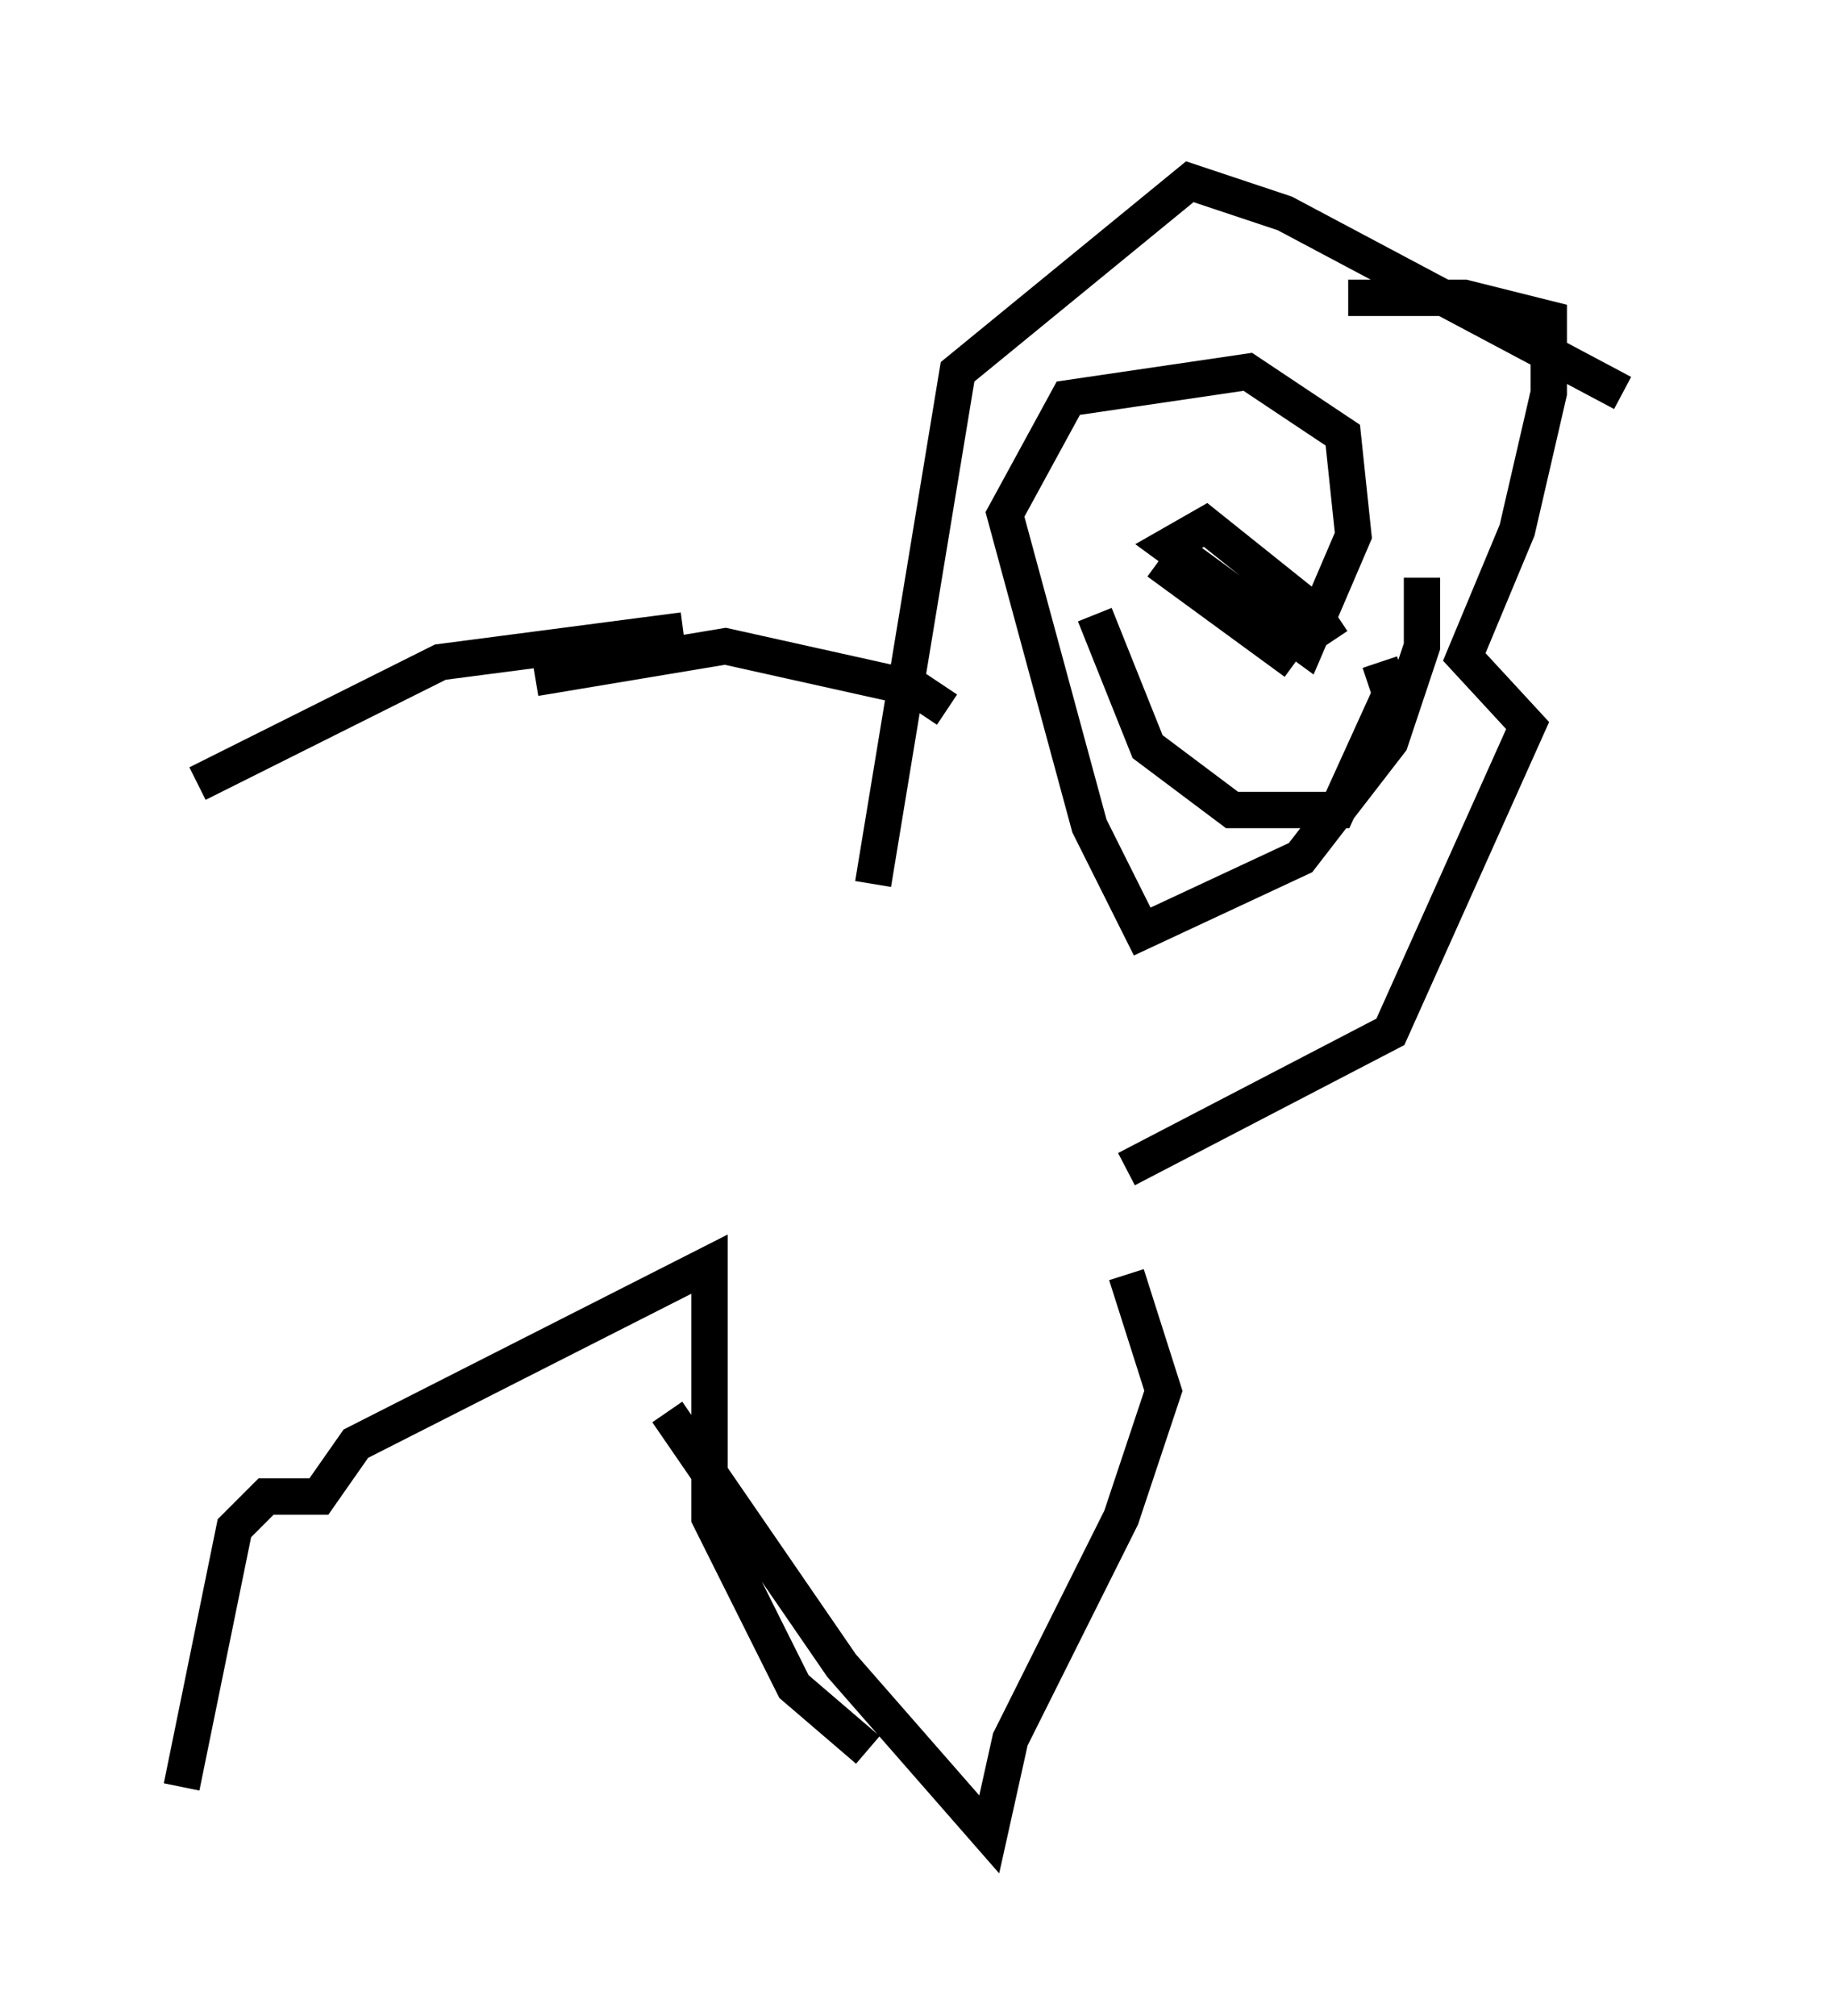 <?xml version="1.0" encoding="utf-8" ?>
<svg baseProfile="full" height="55.464" version="1.1" width="50.525" xmlns="http://www.w3.org/2000/svg" xmlns:ev="http://www.w3.org/2001/xml-events" xmlns:xlink="http://www.w3.org/1999/xlink"><defs /><rect fill="white" height="55.464" width="50.525" x="0" y="0" /><path d="M45.525, 11.682 m-0.872, -0.872 l-9.296, -4.939 -2.615, -0.872 l-6.391, 5.229 -2.324, 14.089 m6.972, 7.844 l7.263, -3.777 3.777, -8.425 l-1.743, -1.888 1.453, -3.486 l0.872, -3.777 0.0, -2.034 l-2.324, -0.581 -3.196, 0.0 m-1.453, 10.022 l-3.777, -2.76 m-1.743, 1.453 l1.453, 3.631 2.324, 1.743 l2.905, 0.0 1.453, -3.196 l-0.291, -0.872 m-19.173, -0.872 l-6.682, 0.872 -6.682, 3.341 m20.626, -2.034 l-0.872, -0.581 -5.229, -1.162 l-5.229, 0.872 m16.268, 16.413 l1.017, 3.196 -1.162, 3.486 l-3.05, 6.101 -0.581, 2.615 l-4.067, -4.648 -4.793, -6.972 m5.52, 9.296 l-2.034, -1.743 -2.324, -4.648 l0.0, -6.972 -9.732, 4.939 l-1.017, 1.453 -1.453, 0.0 l-0.872, 0.872 -1.453, 7.117 m31.665, -31.519 l-0.581, -0.872 -2.905, -2.324 l-1.017, 0.581 3.777, 2.76 l1.307, -3.05 -0.291, -2.76 l-2.615, -1.743 -4.939, 0.726 l-1.743, 3.196 2.324, 8.57 l1.453, 2.905 4.358, -2.034 l2.469, -3.196 0.872, -2.615 l0.0, -1.888 " fill="none" stroke="black" stroke-width="1" /></svg>